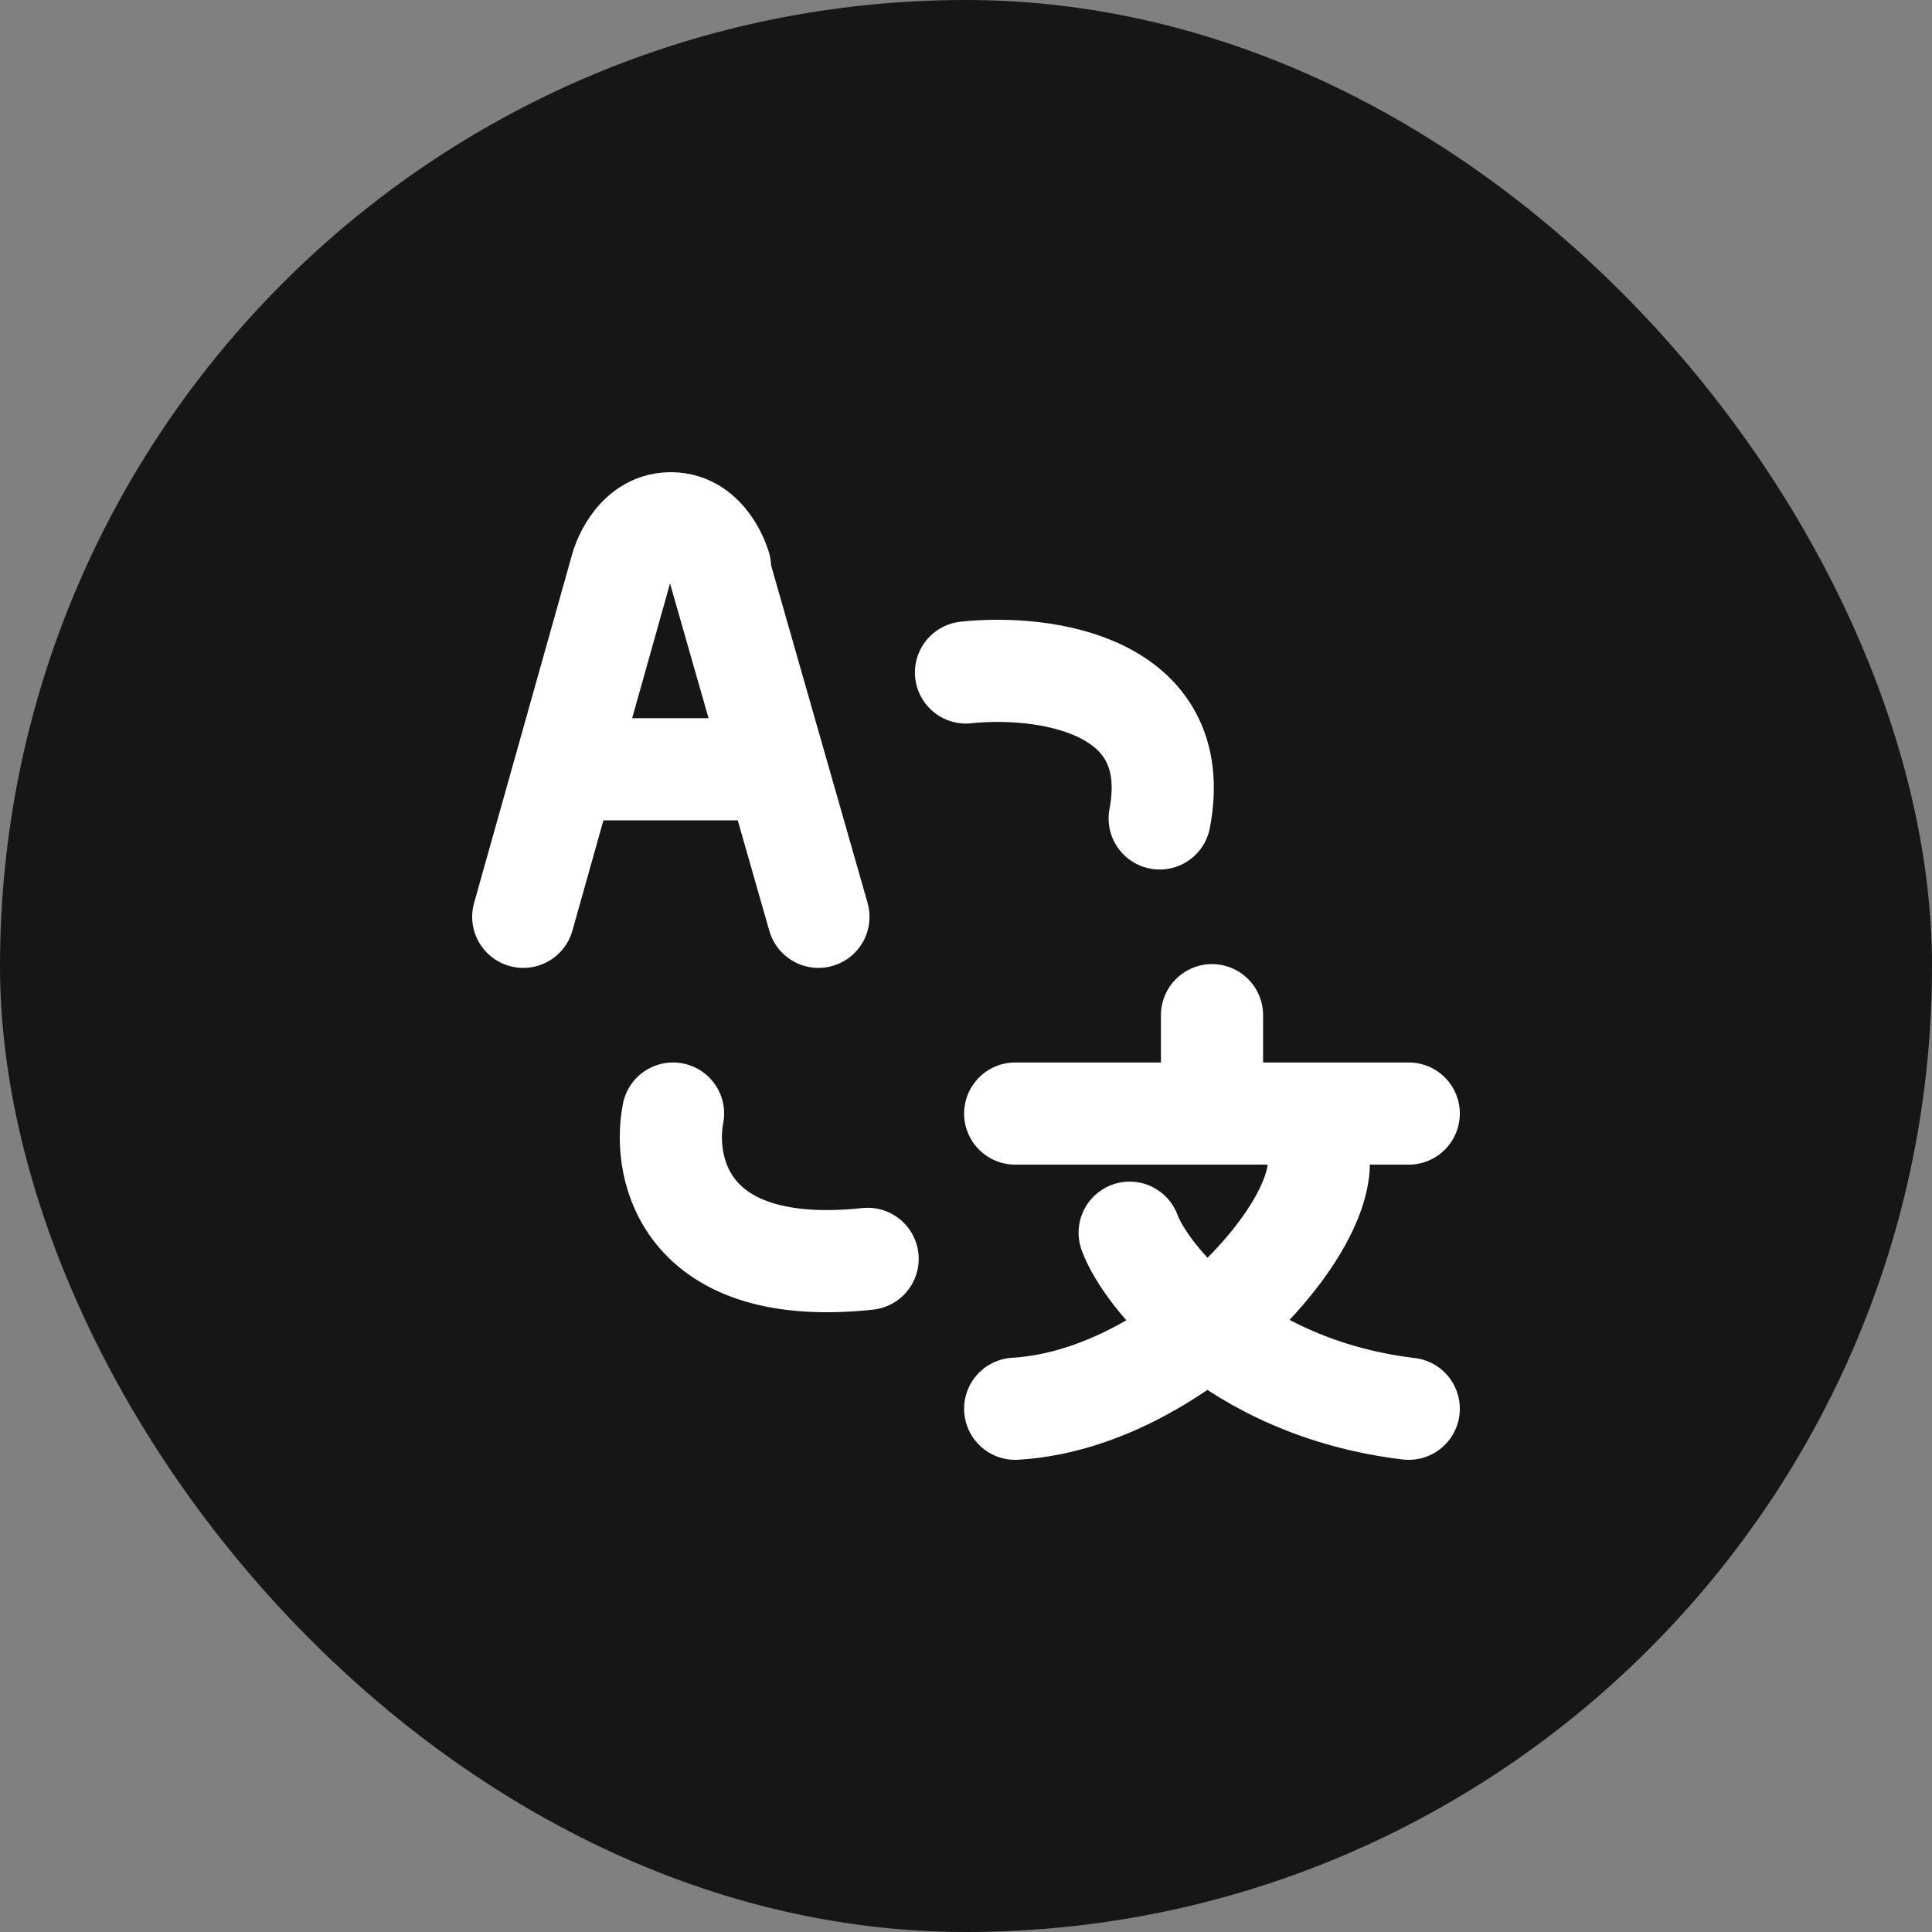 <svg width="24" height="24" viewBox="0 0 24 24" fill="none" xmlns="http://www.w3.org/2000/svg">
<rect x="0" y="0" width="24" height="24" fill="#808080" stroke="none"/>
<rect width="24" height="24" rx="12" fill="#161616"/>
<path d="M14.033 15.313C14.131 15.581 14.448 16.045 14.994 16.481M14.994 16.481C15.57 16.941 16.402 17.369 17.5 17.5M14.994 16.481C15.818 15.819 16.383 14.984 16.383 14.444M14.994 16.481C14.317 17.024 13.466 17.451 12.611 17.5M17.5 13.833H12.611M15.056 12.611V13.833M8.361 13.833C8.226 14.535 8.522 15.879 10.778 15.638M12 8.354C12.936 8.253 14.727 8.475 14.406 10.167M6.5 11.389L7.722 7.043C7.722 7.043 7.875 6.5 8.333 6.5C8.792 6.5 8.944 7.043 8.944 7.043M10.167 11.389L8.944 7.111M7.111 9.556H9.556" stroke="white" stroke-width="1.269" stroke-linecap="round" stroke-linejoin="round"/>
</svg>

